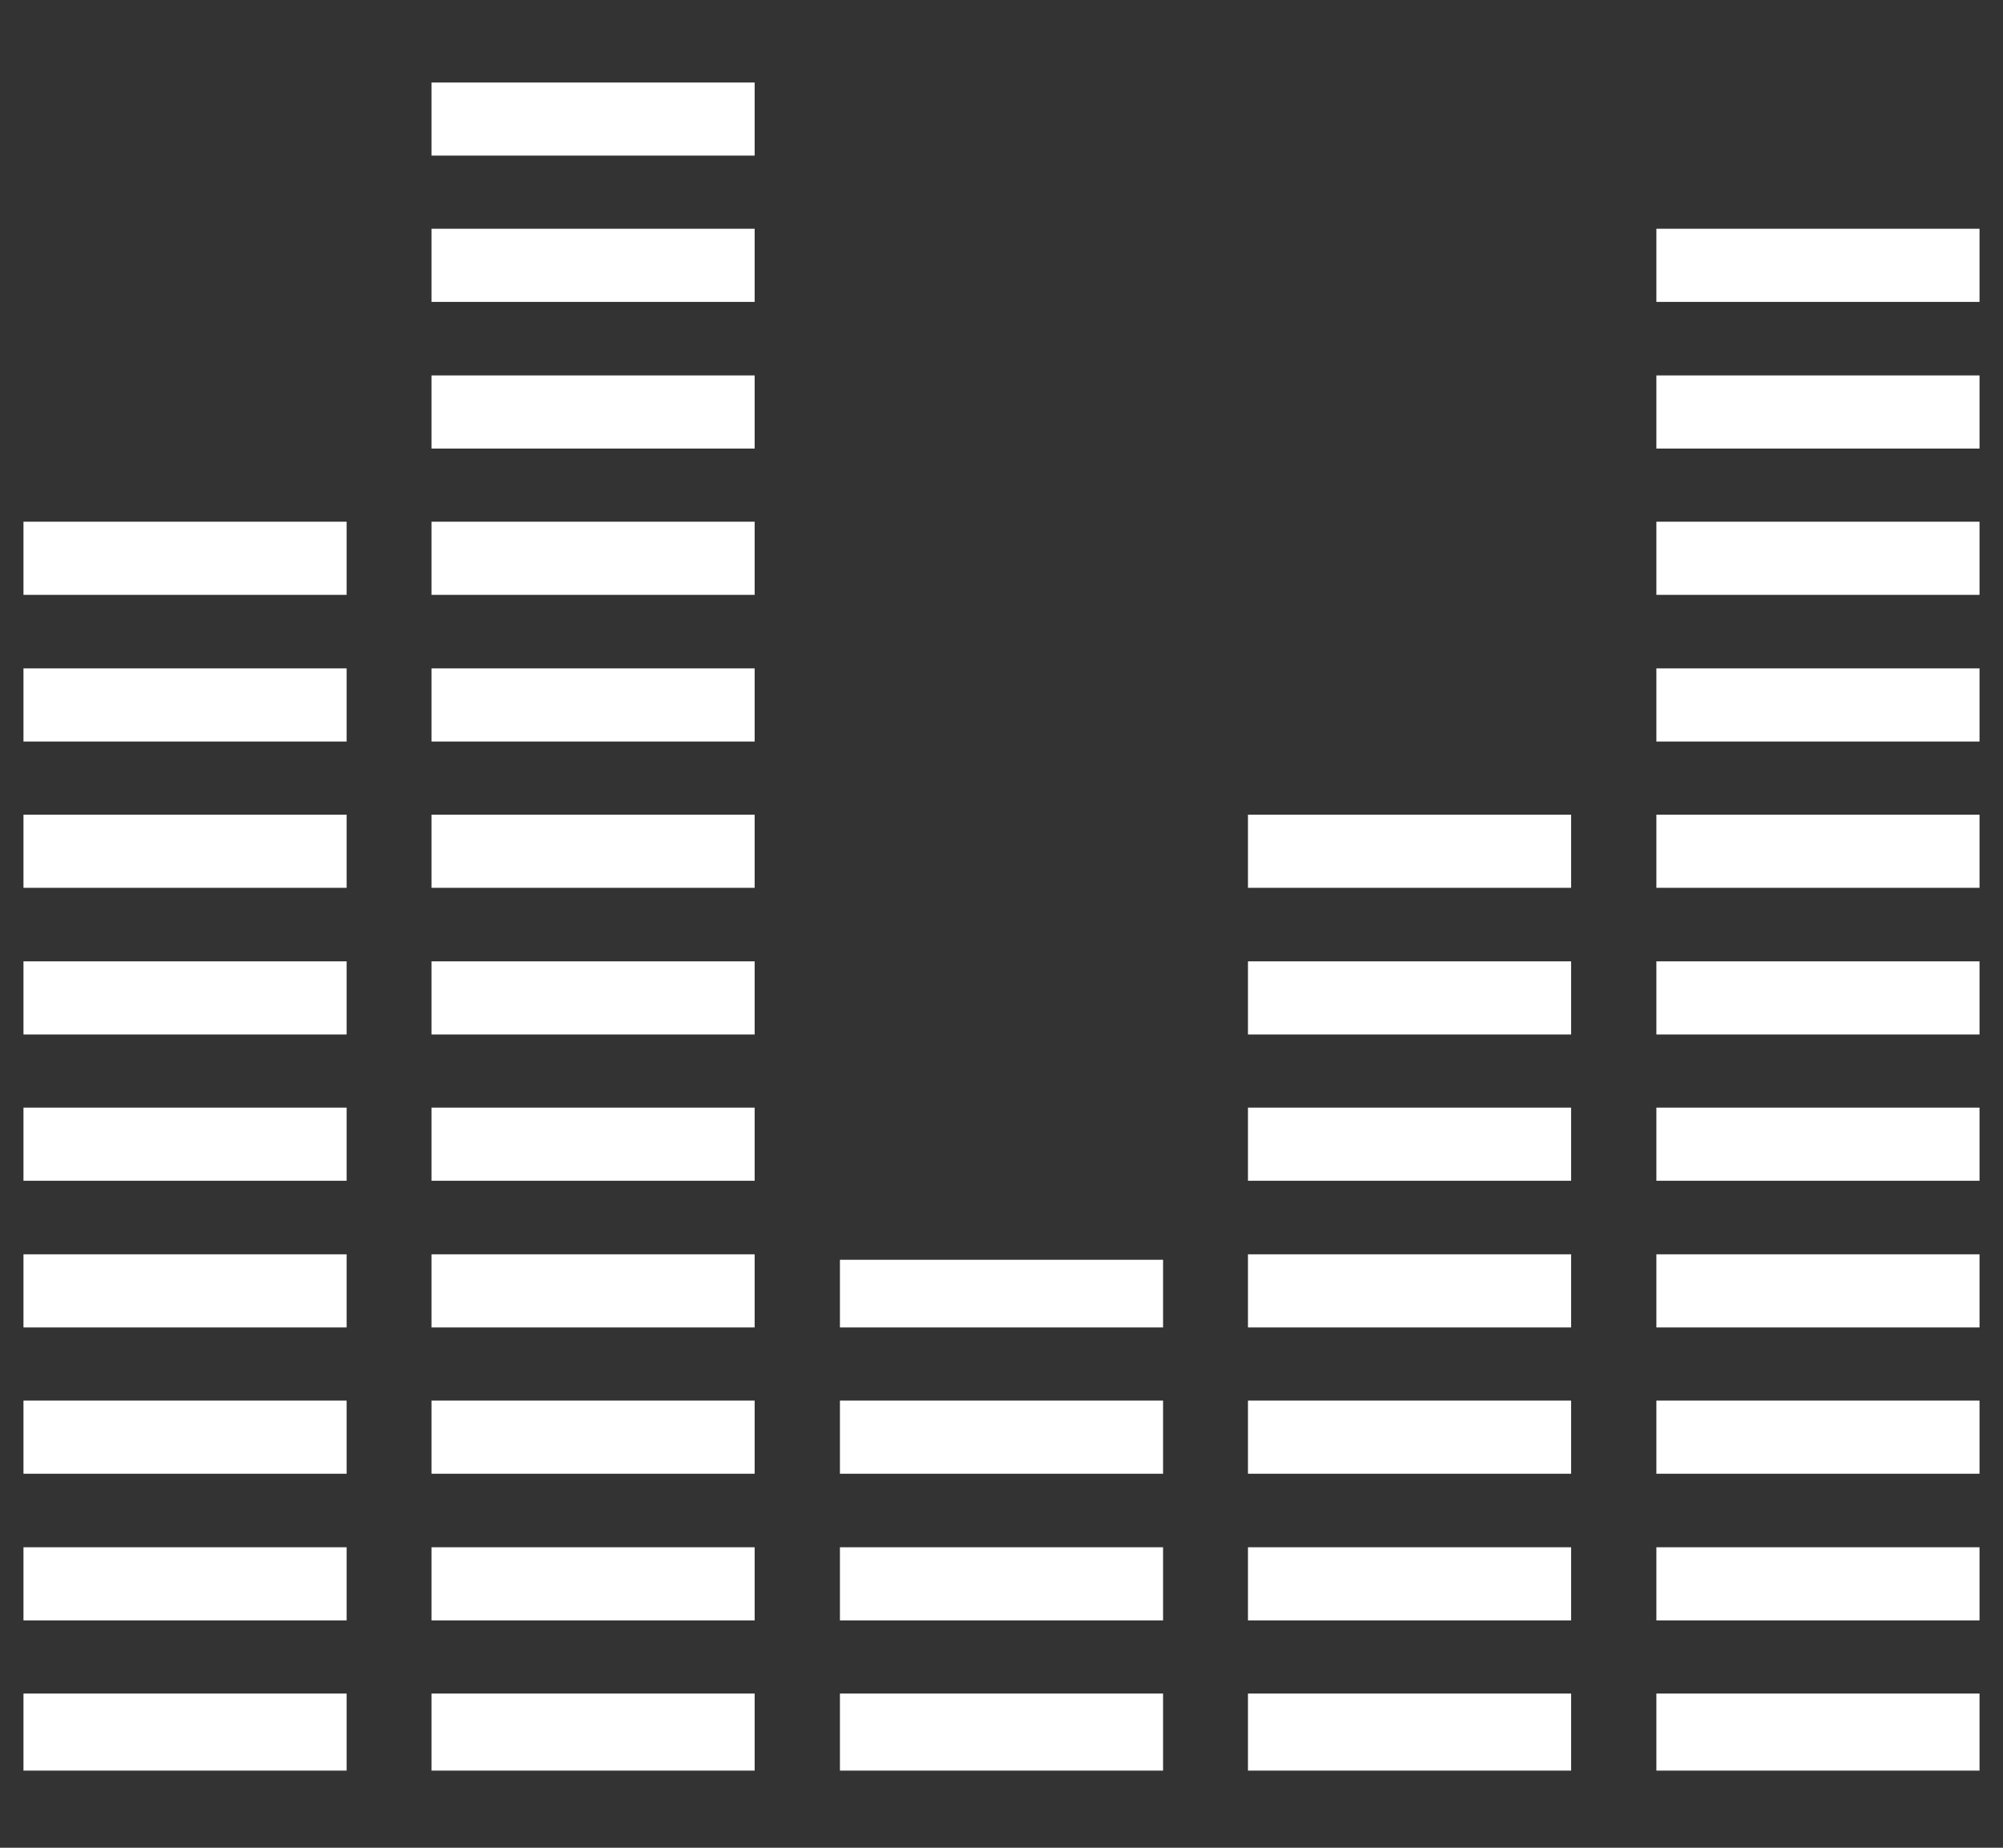 <?xml version="1.0" encoding="utf-8"?>
<!-- Generator: Adobe Illustrator 16.0.0, SVG Export Plug-In . SVG Version: 6.00 Build 0)  -->
<!DOCTYPE svg PUBLIC "-//W3C//DTD SVG 1.1//EN" "http://www.w3.org/Graphics/SVG/1.1/DTD/svg11.dtd">
<svg version="1.1" id="Layer_1" xmlns="http://www.w3.org/2000/svg" xmlns:xlink="http://www.w3.org/1999/xlink" x="0px" y="0px"
	 width="375px" height="346px" viewBox="0 232.5 375 346" enable-background="new 0 232.5 375 346" xml:space="preserve">
<rect x="0" y="232.5" width="375" height="346" fill="#333333" stroke="none"/>
<g>
	<rect id="XMLID_43_" x="4.395" y="412.519" fill="#FFFFFF" width="60.498" height="13.696"/>
	<rect id="XMLID_42_" x="4.395" y="467.377" fill="#FFFFFF" width="60.498" height="13.696"/>
	<rect id="XMLID_41_" x="4.395" y="494.77" fill="#FFFFFF" width="60.498" height="13.696"/>
	<rect id="XMLID_40_" x="4.395" y="330.194" fill="#FFFFFF" width="60.498" height="13.696"/>
	<rect id="XMLID_39_" x="4.395" y="357.66" fill="#FFFFFF" width="60.498" height="13.696"/>
	<rect id="XMLID_38_" x="4.395" y="385.053" fill="#FFFFFF" width="60.498" height="13.696"/>
	<rect id="XMLID_37_" x="4.395" y="439.911" fill="#FFFFFF" width="60.498" height="13.696"/>
	<rect id="XMLID_36_" x="4.395" y="522.235" fill="#FFFFFF" width="60.498" height="13.696"/>
	<rect id="XMLID_35_" x="4.395" y="549.628" fill="#FFFFFF" width="60.498" height="14.429"/>
	<rect id="XMLID_34_" x="80.786" y="275.336" fill="#FFFFFF" width="60.498" height="13.696"/>
	<rect id="XMLID_33_" x="80.786" y="385.053" fill="#FFFFFF" width="60.498" height="13.696"/>
	<rect id="XMLID_32_" x="80.786" y="412.519" fill="#FFFFFF" width="60.498" height="13.696"/>
	<rect id="XMLID_31_" x="80.786" y="302.802" fill="#FFFFFF" width="60.498" height="13.696"/>
	<rect id="XMLID_30_" x="80.786" y="549.628" fill="#FFFFFF" width="60.498" height="14.429"/>
	<rect id="XMLID_29_" x="80.786" y="522.235" fill="#FFFFFF" width="60.498" height="13.696"/>
	<rect id="XMLID_28_" x="80.786" y="330.194" fill="#FFFFFF" width="60.498" height="13.696"/>
	<rect id="XMLID_27_" x="80.786" y="494.77" fill="#FFFFFF" width="60.498" height="13.696"/>
	<rect id="XMLID_26_" x="80.786" y="439.911" fill="#FFFFFF" width="60.498" height="13.696"/>
	<rect id="XMLID_25_" x="80.786" y="467.377" fill="#FFFFFF" width="60.498" height="13.696"/>
	<rect id="XMLID_24_" x="80.786" y="357.66" fill="#FFFFFF" width="60.498" height="13.696"/>
	<rect id="XMLID_23_" x="80.786" y="247.943" fill="#FFFFFF" width="60.498" height="13.696"/>
	<rect id="XMLID_22_" x="157.251" y="468.402" fill="#FFFFFF" width="60.498" height="12.671"/>
	<rect id="XMLID_21_" x="157.251" y="522.235" fill="#FFFFFF" width="60.498" height="13.696"/>
	<rect id="XMLID_20_" x="157.251" y="494.77" fill="#FFFFFF" width="60.498" height="13.696"/>
	<rect id="XMLID_19_" x="157.251" y="549.628" fill="#FFFFFF" width="60.498" height="14.429"/>
	<rect id="XMLID_18_" x="233.643" y="385.053" fill="#FFFFFF" width="60.498" height="13.696"/>
	<rect id="XMLID_17_" x="233.643" y="522.235" fill="#FFFFFF" width="60.498" height="13.696"/>
	<rect id="XMLID_16_" x="233.643" y="549.628" fill="#FFFFFF" width="60.498" height="14.429"/>
	<rect id="XMLID_15_" x="233.643" y="494.77" fill="#FFFFFF" width="60.498" height="13.696"/>
	<rect id="XMLID_14_" x="233.643" y="439.911" fill="#FFFFFF" width="60.498" height="13.696"/>
	<rect id="XMLID_13_" x="233.643" y="467.377" fill="#FFFFFF" width="60.498" height="13.696"/>
	<rect id="XMLID_12_" x="233.643" y="412.519" fill="#FFFFFF" width="60.498" height="13.696"/>
	<rect id="XMLID_11_" x="310.107" y="412.519" fill="#FFFFFF" width="60.498" height="13.696"/>
	<rect id="XMLID_10_" x="310.107" y="385.053" fill="#FFFFFF" width="60.498" height="13.696"/>
	<rect id="XMLID_9_" x="310.107" y="357.66" fill="#FFFFFF" width="60.498" height="13.696"/>
	<rect id="XMLID_8_" x="310.107" y="302.802" fill="#FFFFFF" width="60.498" height="13.696"/>
	<rect id="XMLID_7_" x="310.107" y="275.336" fill="#FFFFFF" width="60.498" height="13.696"/>
	<rect id="XMLID_6_" x="310.107" y="330.194" fill="#FFFFFF" width="60.498" height="13.696"/>
	<rect id="XMLID_5_" x="310.107" y="549.628" fill="#FFFFFF" width="60.498" height="14.429"/>
	<rect id="XMLID_4_" x="310.107" y="467.377" fill="#FFFFFF" width="60.498" height="13.696"/>
	<rect id="XMLID_3_" x="310.107" y="494.77" fill="#FFFFFF" width="60.498" height="13.696"/>
	<rect id="XMLID_2_" x="310.107" y="522.235" fill="#FFFFFF" width="60.498" height="13.696"/>
	<rect id="XMLID_1_" x="310.107" y="439.911" fill="#FFFFFF" width="60.498" height="13.696"/>
</g>
</svg>
